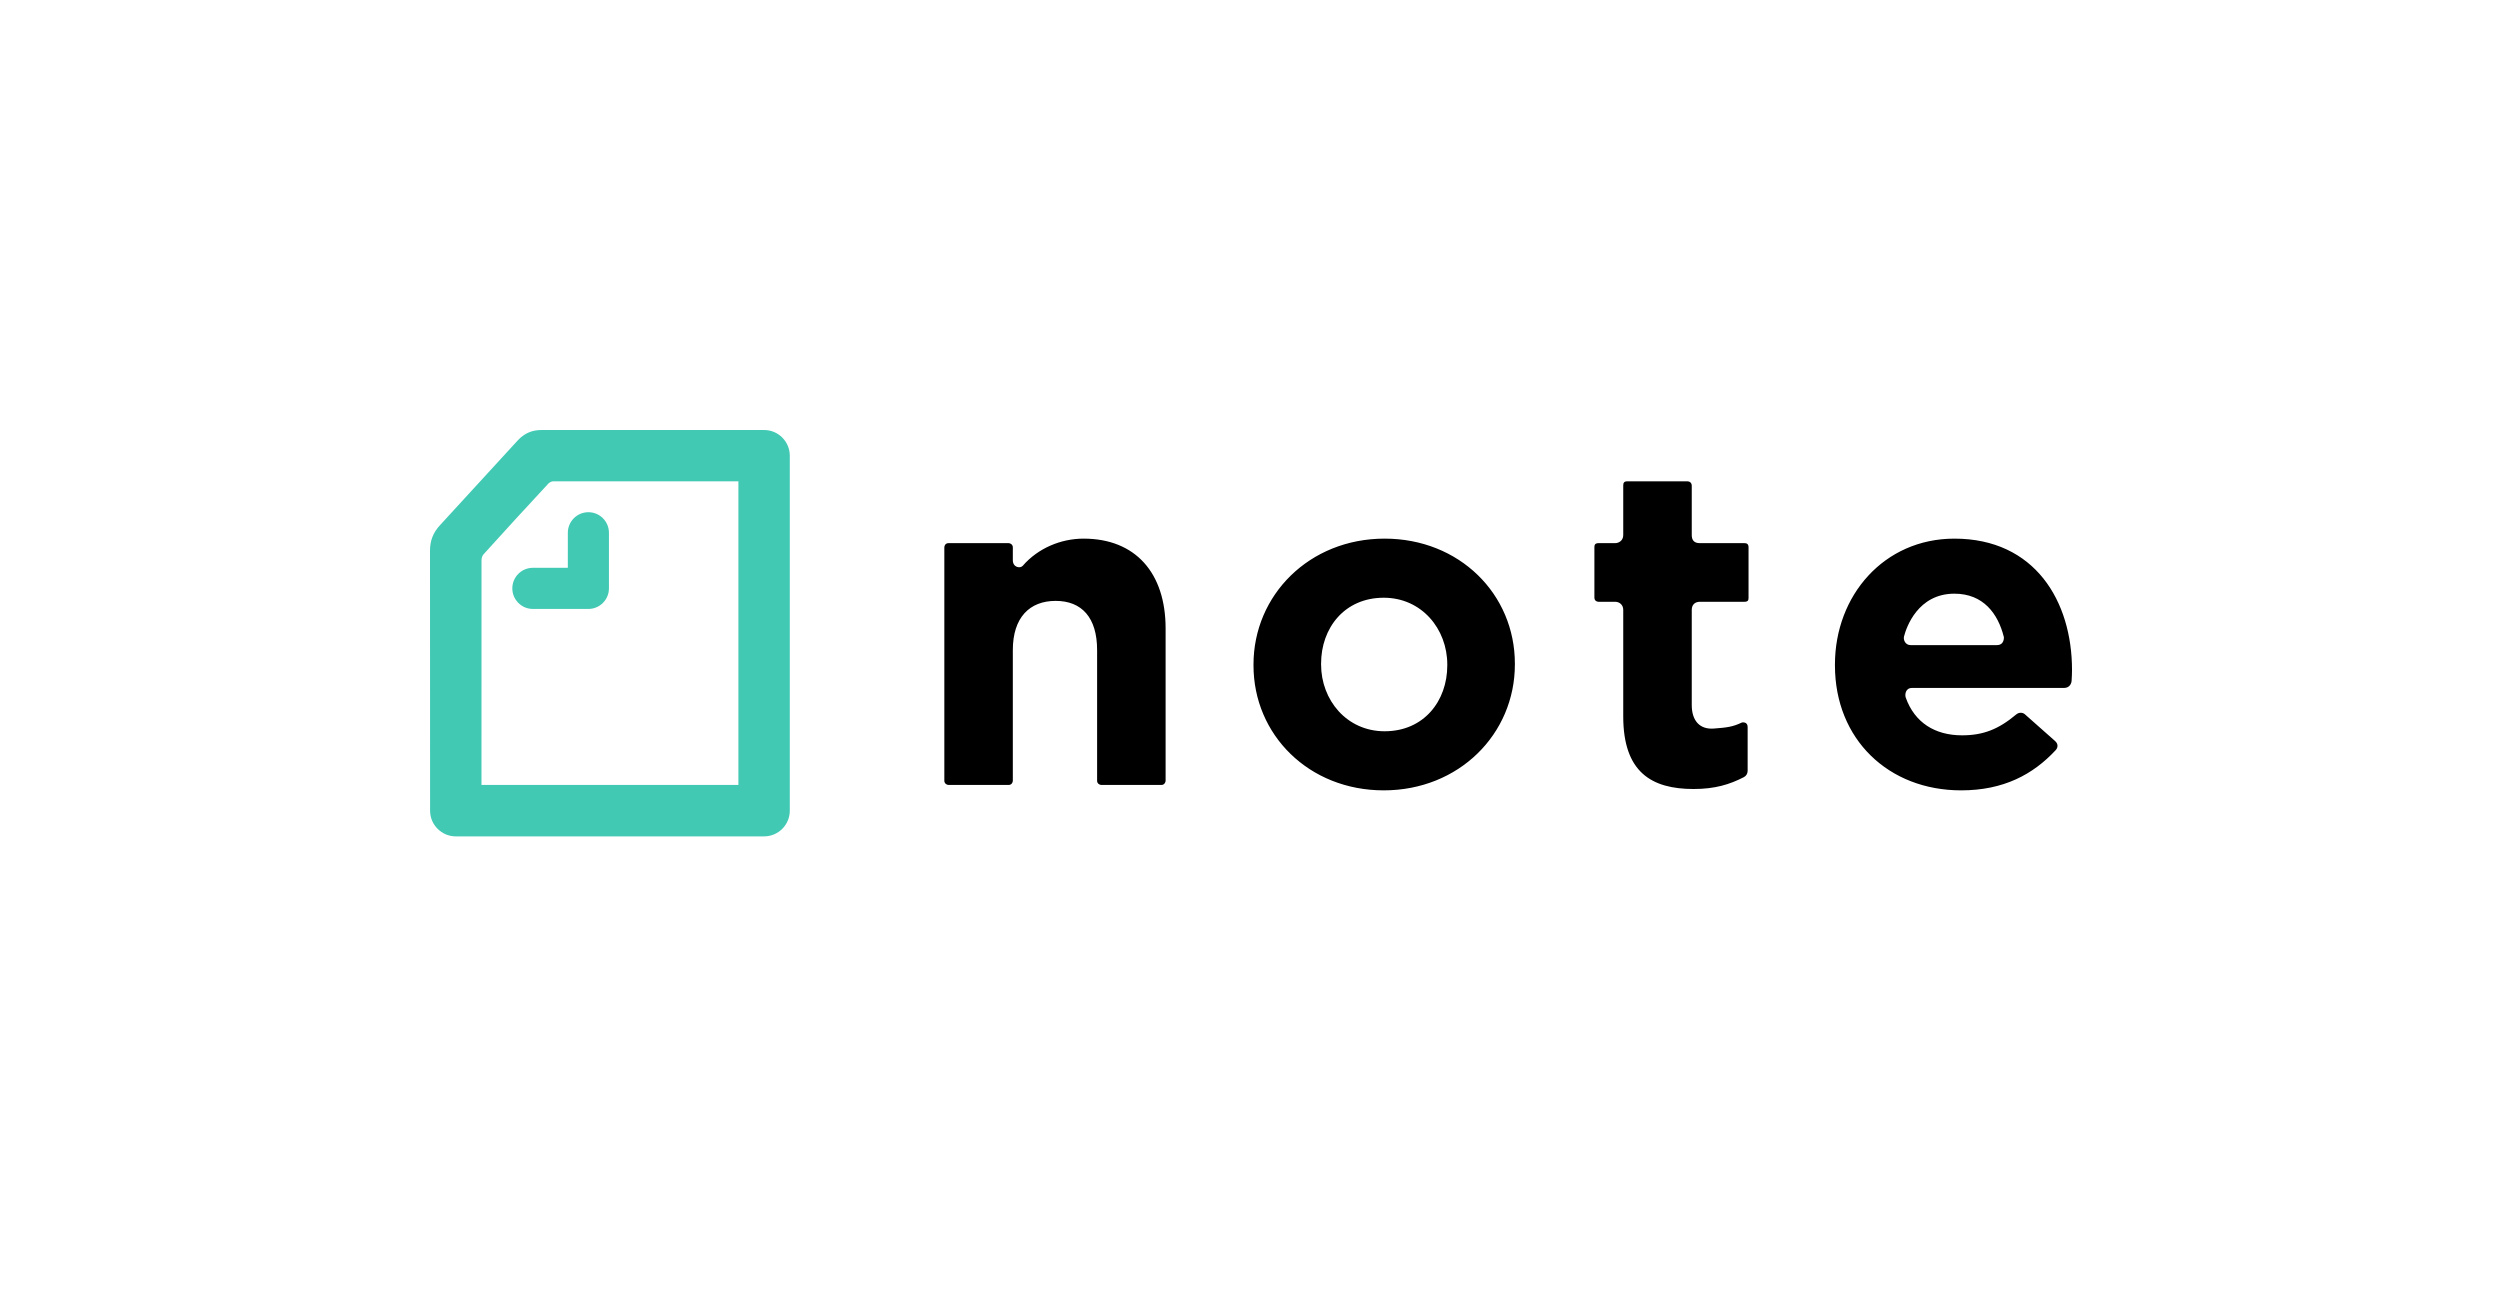 <svg xmlns="http://www.w3.org/2000/svg" width="500" height="258" viewBox="0 0 500 258">
  <g fill="none" fill-rule="evenodd" transform="translate(86 86)">
    <path fill="#000000" d="M203.457,47.08 L203.457,46.9 C203.457,39.77 198.318,33.546 190.747,33.546 C182.906,33.546 178.217,39.591 178.217,46.719 L178.217,46.9 C178.217,54.026 183.355,60.253 190.925,60.253 C198.77,60.253 203.457,54.209 203.457,47.08 Z M164.7,47.08 L164.7,46.9 C164.7,33.004 175.876,21.726 190.925,21.726 C205.887,21.726 216.974,32.826 216.974,46.719 L216.974,46.9 C216.974,60.794 205.799,72.072 190.747,72.072 C175.784,72.072 164.7,60.974 164.7,47.08 Z M238.648,57.273 L238.648,35.97 C238.648,34.982 237.916,34.357 237.03,34.357 L233.697,34.357 C233.697,34.357 232.88,34.354 232.88,33.522 L232.88,23.441 C232.88,23.047 232.952,22.629 233.708,22.629 L237.014,22.629 C237.821,22.629 238.648,22.084 238.648,21.008 L238.648,11.098 C238.648,10.565 238.81,10.268 239.441,10.268 L251.498,10.268 C251.825,10.268 252.351,10.456 252.351,11.155 L252.351,21.008 C252.351,21.969 252.772,22.629 253.95,22.629 L262.879,22.629 C263.314,22.629 263.708,22.761 263.708,23.462 L263.708,33.522 C263.708,33.978 263.663,34.357 262.875,34.357 L253.969,34.357 C253.005,34.357 252.351,34.938 252.351,35.97 L252.351,55.019 C252.351,58.179 253.988,59.927 256.764,59.71 C259.385,59.509 260.521,59.388 262.396,58.492 C262.396,58.492 263.528,58.267 263.528,59.402 L263.528,68.147 C263.528,68.704 263.253,69.185 262.762,69.435 C259.953,70.878 257.031,71.801 252.712,71.801 C244.327,71.801 238.648,68.459 238.648,57.273 Z M103.694,22.629 L115.739,22.629 C116.074,22.629 116.566,22.922 116.566,23.457 L116.566,26.043 C116.566,27.498 118.043,27.74 118.547,27.161 C121.622,23.615 126.21,21.726 130.718,21.726 C141.082,21.726 147.121,28.584 147.121,39.683 L147.121,70.159 C147.121,70.386 146.917,70.99 146.292,70.99 L134.251,70.99 C133.918,70.99 133.422,70.705 133.422,70.162 L133.422,44.013 C133.422,37.516 130.359,34.177 125.13,34.177 C119.902,34.177 116.566,37.516 116.566,44.013 L116.566,70.159 C116.566,70.491 116.302,70.99 115.74,70.99 L103.694,70.99 C103.364,70.99 102.867,70.699 102.867,70.159 L102.867,23.457 C102.867,23.096 103.126,22.629 103.694,22.629 Z M314.776,41.425 C313.609,36.71 310.647,32.736 304.878,32.736 C297.575,32.736 295.259,39.473 294.801,41.302 C294.631,41.975 295.066,43.02 296.115,43.02 L313.376,43.02 C314.922,43.02 314.776,41.425 314.776,41.425 Z M280.989,47.081 L280.989,46.901 C280.989,33.094 290.816,21.727 304.878,21.727 C321.008,21.727 328.402,34.267 328.402,47.983 C328.402,48.658 328.368,49.404 328.319,50.177 C328.29,50.641 327.961,51.589 326.802,51.589 L296.402,51.589 C295.089,51.589 294.935,52.922 295.155,53.535 C296.928,58.49 300.954,61.066 306.409,61.066 C310.639,61.066 313.698,59.862 317.227,56.905 C317.915,56.329 318.699,56.534 319.095,56.962 C319.095,56.962 324.31,61.58 325.012,62.202 C325.715,62.826 325.571,63.561 325.136,64.027 C320.6,68.914 314.681,72.072 306.228,72.072 C291.715,72.072 280.989,61.876 280.989,47.081 Z"/>
    <path fill="#41C9B4" d="M10.297,70.99 L61.682,70.99 L61.682,10.27 L24.583,10.27 C24.318,10.27 23.892,10.481 23.67,10.721 C19.316,15.405 14.948,20.173 10.683,24.892 C10.467,25.129 10.305,25.625 10.304,26.048 L10.297,70.99 Z M66.82,0 C69.653,0 71.959,2.308 71.959,5.144 L71.959,76.133 C71.959,78.969 69.653,81.275 66.82,81.275 L5.158,81.275 C2.323,81.275 0.017,78.969 0.017,76.133 C0.017,75.576 0.013,26.13 0,24.178 C-0.012,22.155 0.626,20.517 2.009,19.028 L17.494,2.141 C18.825,0.68 20.364,0 22.336,0 L66.82,0 Z M20.574,35.789 C18.308,35.789 16.463,33.944 16.463,31.676 C16.463,29.408 18.306,27.562 20.572,27.562 L27.566,27.562 L27.567,20.554 C27.567,18.286 29.41,16.441 31.678,16.441 C33.945,16.441 35.788,18.286 35.788,20.554 L35.788,31.676 C35.788,33.944 33.945,35.789 31.678,35.789 L20.574,35.789 Z"/>
  </g>
</svg>
